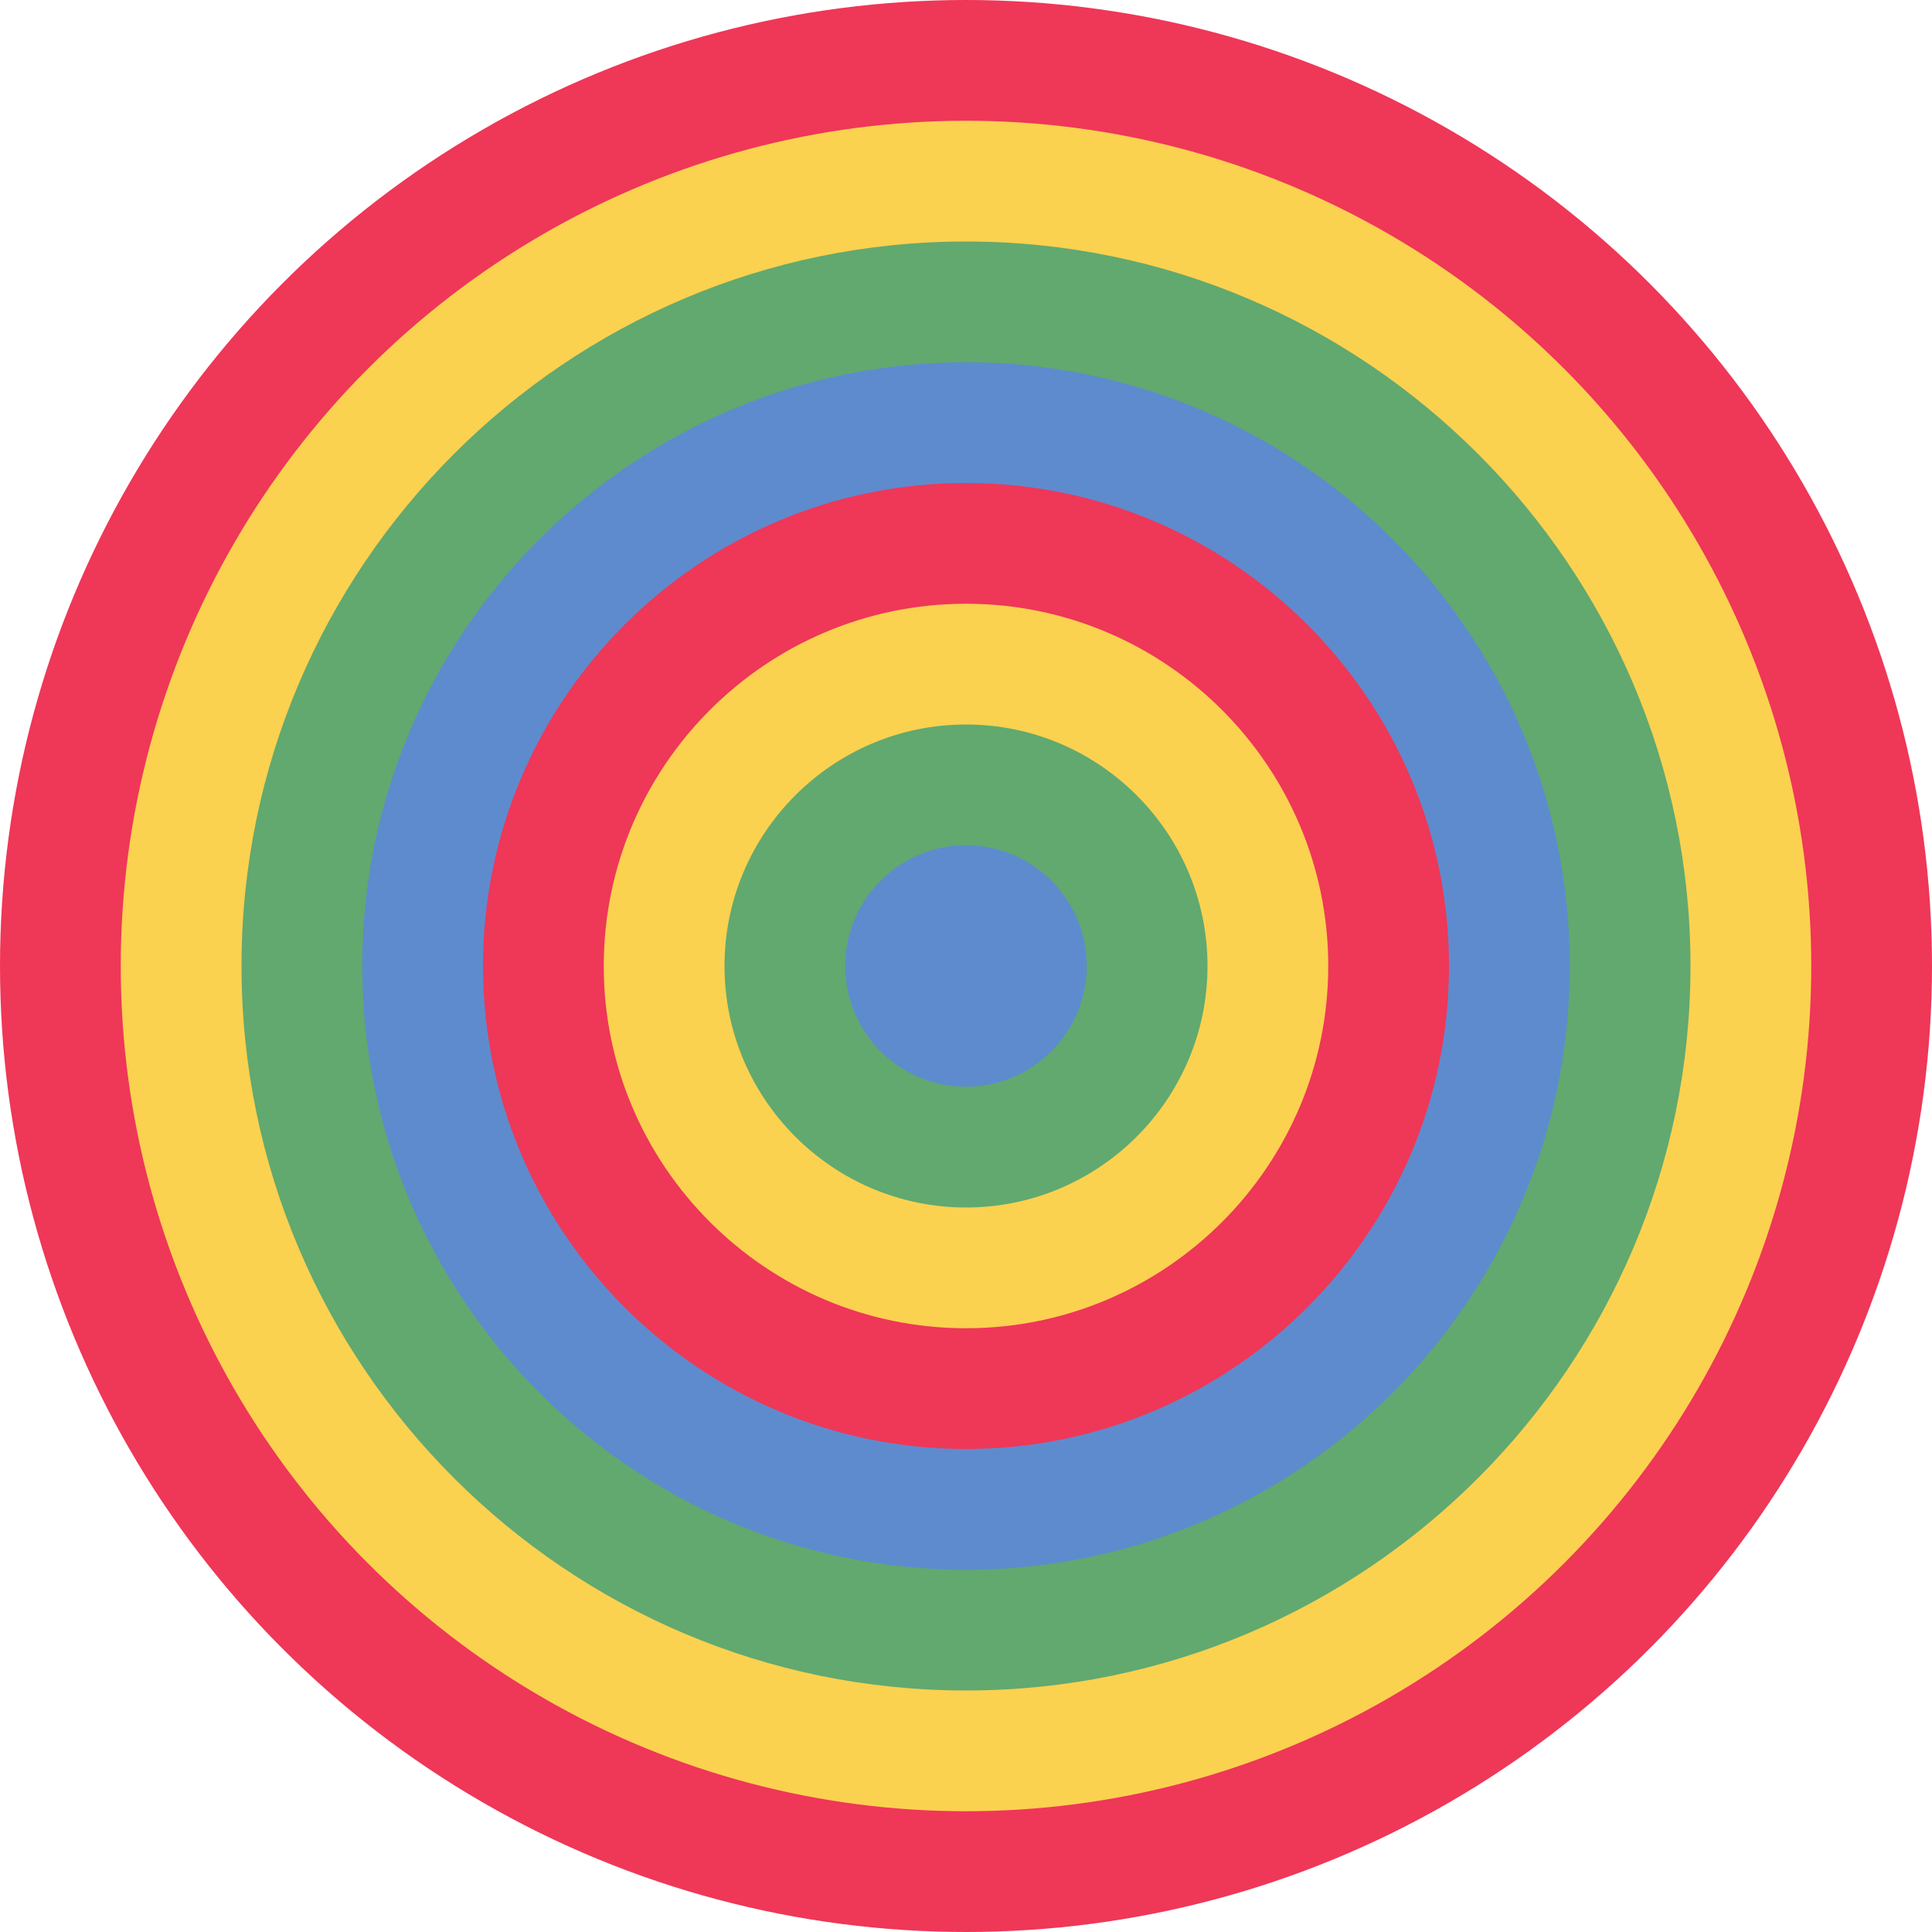 <?xml version="1.0" encoding="UTF-8" standalone="no"?>
<svg width="300px" height="300px" viewBox="0 0 300 300" version="1.1" xmlns="http://www.w3.org/2000/svg" xmlns:xlink="http://www.w3.org/1999/xlink" xmlns:sketch="http://www.bohemiancoding.com/sketch/ns">
    <!-- Generator: Sketch 3.4.4 (17249) - http://www.bohemiancoding.com/sketch -->
    <title>logo-icon</title>
    <desc>Created with Sketch.</desc>
    <defs></defs>
    <g id="Page-1" stroke="none" stroke-width="1" fill="none" fill-rule="evenodd" sketch:type="MSPage">
        <g id="logo-icon" sketch:type="MSLayerGroup">
            <g id="Group" sketch:type="MSShapeGroup">
                <circle id="Oval" fill="#EF3758" cx="150" cy="150" r="150"></circle>
                <circle id="Oval" fill="#FBD150" cx="150" cy="150" r="131.25"></circle>
                <path d="M150,262.5 C87.966,262.5 37.5,212.032 37.5,150 C37.5,87.968 87.966,37.5 150,37.5 C212.032,37.5 262.5,87.968 262.5,150 C262.5,212.032 212.032,262.5 150,262.5 L150,262.5 Z" id="Shape" fill="#61A96F"></path>
                <path d="M150,243.75 C98.305,243.75 56.25,201.693 56.25,150 C56.25,98.305 98.305,56.25 150,56.25 C201.693,56.25 243.75,98.305 243.75,150 C243.75,201.693 201.693,243.75 150,243.75 L150,243.75 Z" id="Shape" fill="#5E8BCE"></path>
                <path d="M150,225 C108.646,225 75,191.354 75,150 C75,108.646 108.646,75 150,75 C191.354,75 225,108.646 225,150 C225,191.354 191.354,225 150,225 L150,225 Z" id="Shape" fill="#EF3758"></path>
                <path d="M150,206.25 C118.982,206.25 93.75,181.016 93.75,150 C93.75,118.982 118.982,93.75 150,93.75 C181.016,93.75 206.25,118.982 206.25,150 C206.25,181.016 181.016,206.25 150,206.25 L150,206.25 Z" id="Shape" fill="#FBD150"></path>
                <path d="M150,187.5 C129.323,187.5 112.5,170.677 112.5,150 C112.5,129.323 129.323,112.5 150,112.5 C170.677,112.5 187.5,129.323 187.5,150 C187.5,170.677 170.677,187.5 150,187.5 L150,187.5 Z" id="Shape" fill="#61A96F"></path>
                <path d="M150,168.75 C139.659,168.75 131.25,160.339 131.25,150 C131.25,139.662 139.659,131.25 150,131.25 C160.339,131.25 168.75,139.662 168.75,150 C168.75,160.339 160.339,168.75 150,168.75 L150,168.75 Z" id="Shape" fill="#5E8BCE"></path>
            </g>
        </g>
    </g>
</svg>